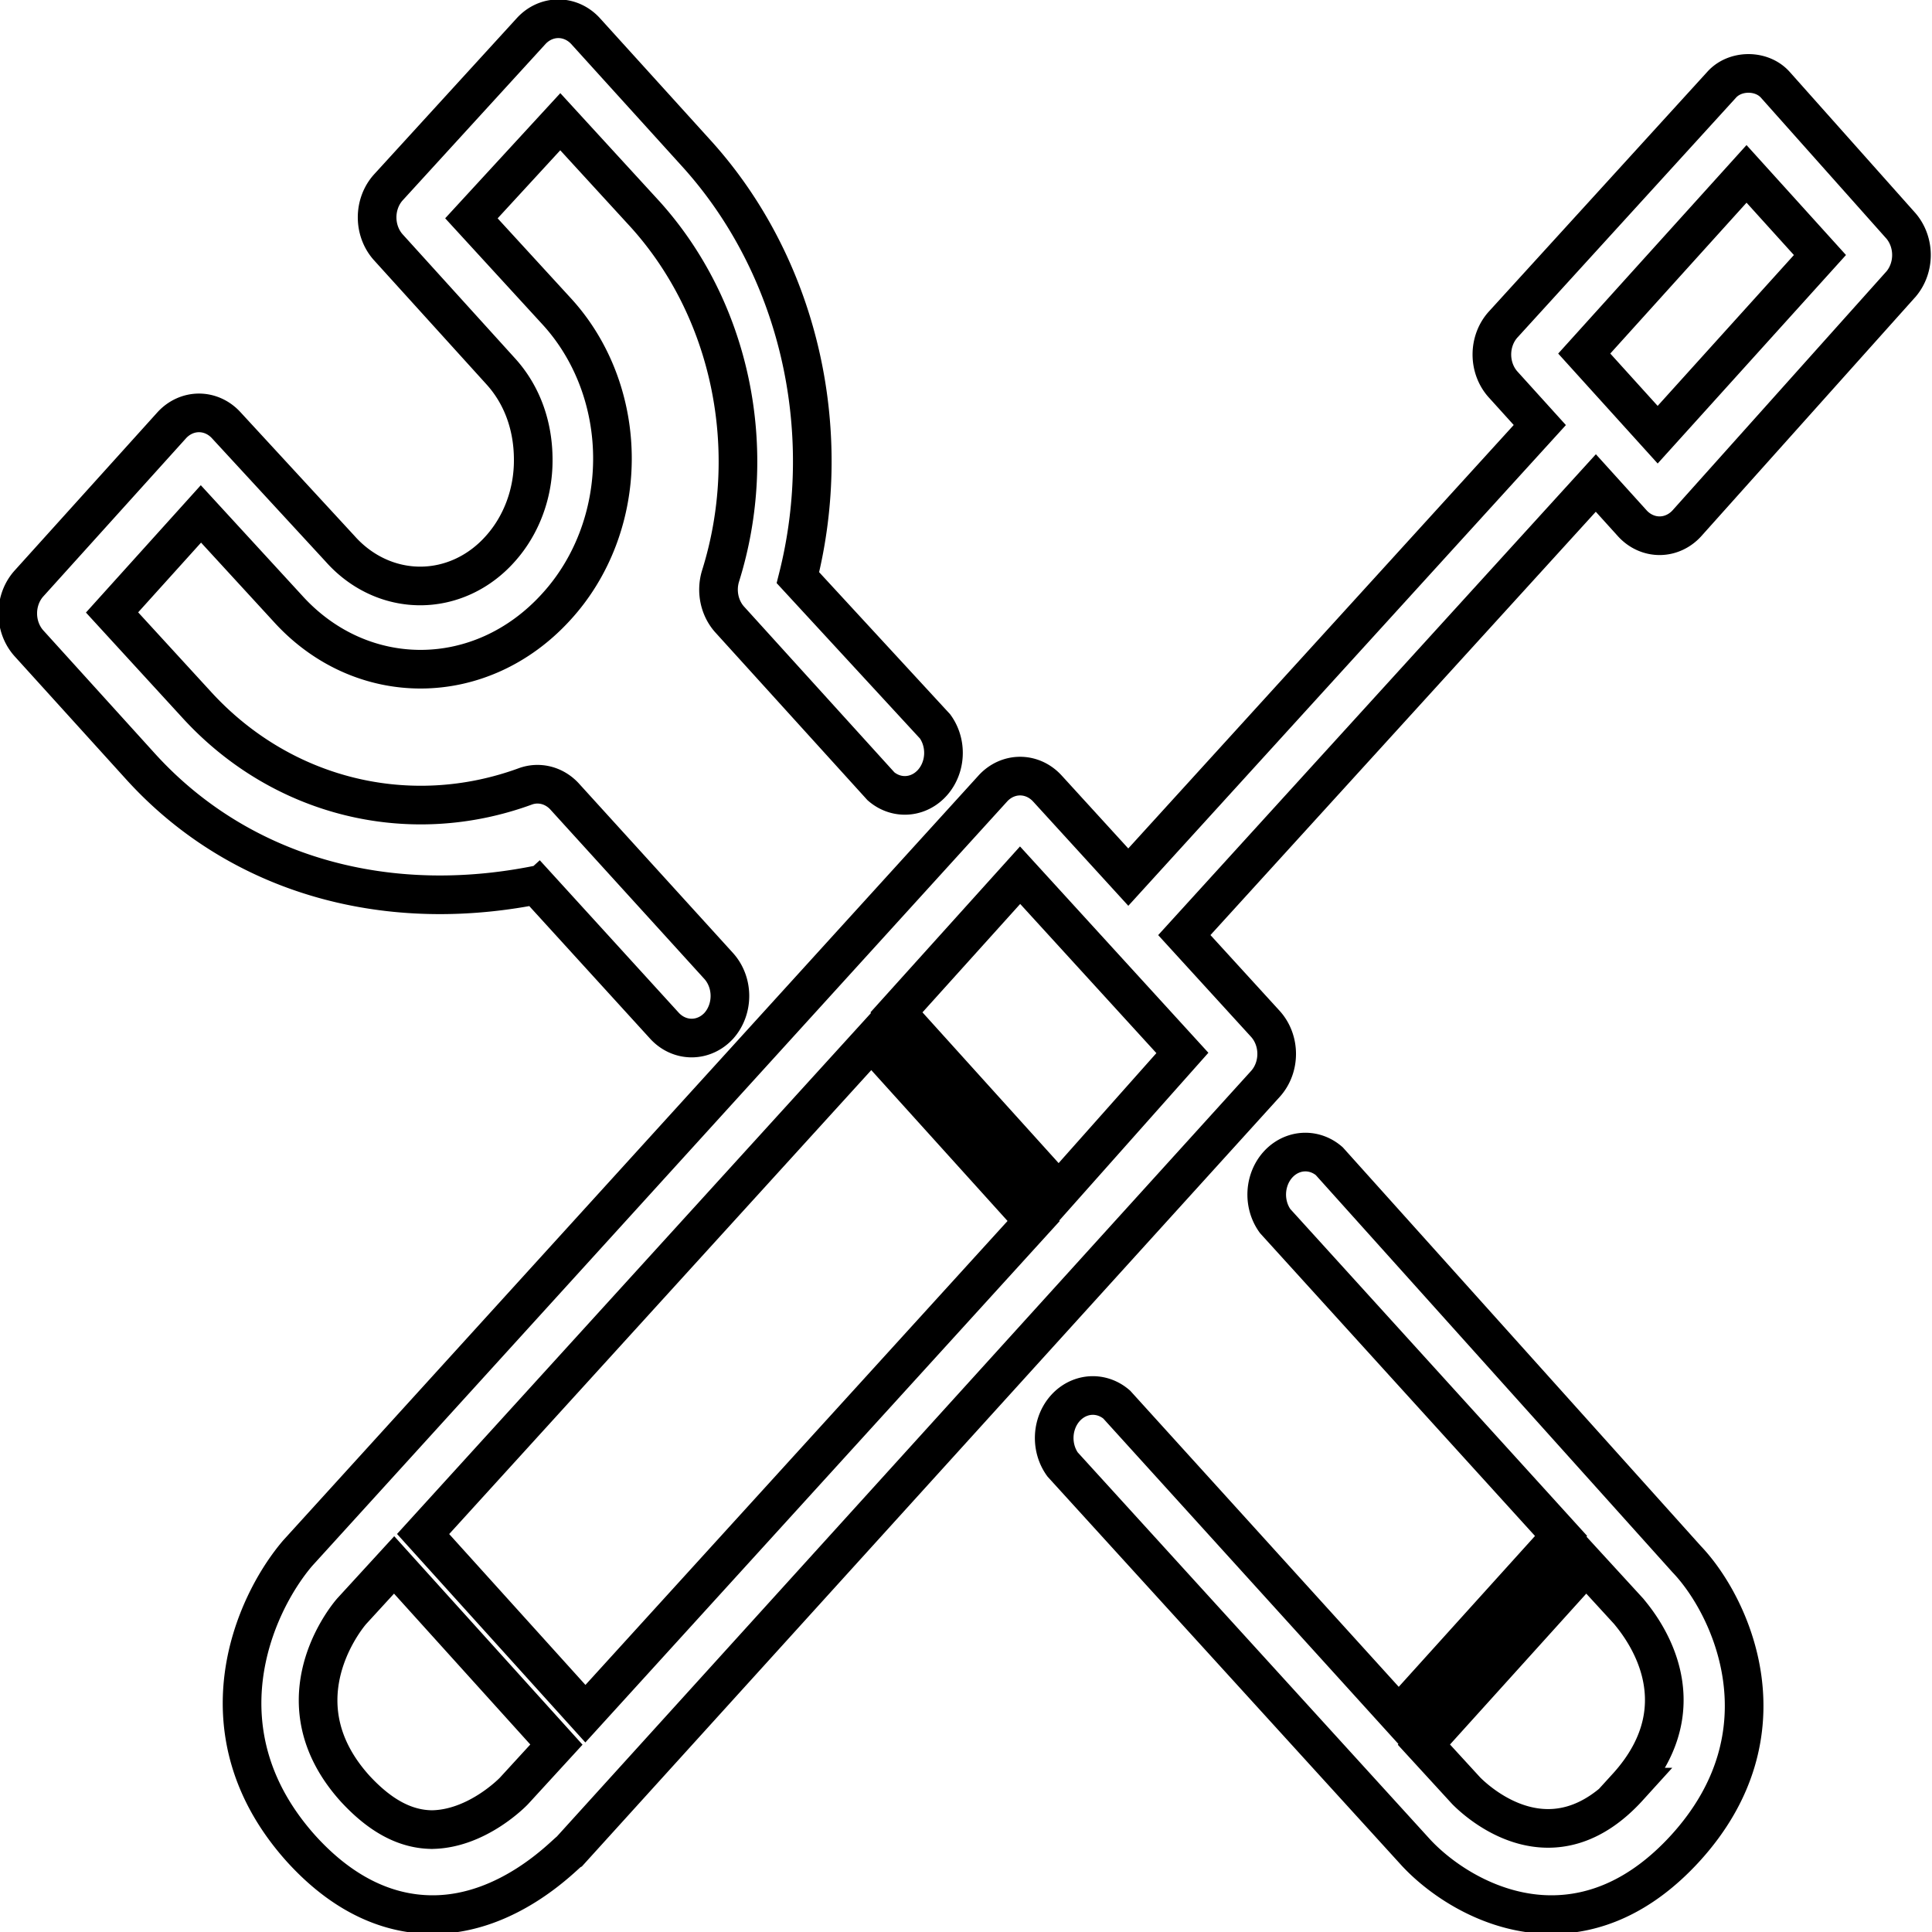 <svg version="1.1"
   width="100" height="100"
   xmlns="http://www.w3.org/2000/svg"
   viewBox="0 0 100 100"
   style="
      stroke: black;
      fill: transparent;
      stroke-width: 2px;
   ">
   <g>
    <path
         d="M 27.2 45.2 l 7.2 7.9 a 2 2.2 0 0 0 2.8 0 a 2 2.2 0 0 0 0 -3.1 l -8 -8.8 a 2 2.2 0 0 0 -2 -0.5 c -6 2.2 -12.6 0.6 -17 -4.2 l -4.4 -4.8 l 4.6 -5.1 l 4.5 4.9 c 3.8 4.2 10 4.2 13.9 -0.1 a 9.8 10.8 0 0 0 2.9 -7.6 a 9.7 10.7 0 0 0 -2.9 -7.7 l -4.4 -4.8 l 4.6 -5 l 4.4 4.8 a 16.6 18.2 0 0 1 3.9 18.7 a 2 2.2 0 0 0 0.5 2.3 l 7.8 8.6 a 2 2.2 0 0 0 2.8 -3.1 L 41.3 29.9 A 20.6 22.6 0 0 0 36.1 8 l -5.8 -6.4 a 2 2.2 0 0 0 -2.8 0 l -7.4 8.1 a 2 2.2 0 0 0 0 3.1 l 5.8 6.4 c 1.1 1.2 1.7 2.8 1.7 4.6 a 5.9 6.5 0 0 1 -1.7 4.6 a 5.8 6.4 0 0 1 -8.3 0 l -5.9 -6.4 a 2 2.2 0 0 0 -2.8 0 l -7.4 8.2 a 2 2.2 0 0 0 0 3.1 l 5.8 6.4 c 5.1 5.6 12.8 7.8 21 6" />
    <path
         d="M 84.3 92.5 c -3.9 4.3 -7.7 0.9 -8.4 0.2 l -2.2 -2.4 l 8.4 -9.3 l 2.2 2.4 c .4 0.5 4 4.6 -0.1 9.1 z M 68.8 60.1 a 2 2.2 0 0 0 -2.8 3.1 l 14.8 16.3 l -8.4 9.3 l -14.6 -16.1 a 2 2.2 0 0 0 -2.8 3.1 l 18.3 20.1 c 1.4 1.5 4 3.2 7 3.2 c 2.2 0 4.6 -0.9 6.9 -3.4 c 5.5 -6 2.4 -12.6 0.1 -15 z" />
    <path
         d="M 85.8 22.5 l -3.8 -4.2 l 8.4 -9.3 l 3.8 4.2 l -8.4 9.3 z m -31 39.2 l -8.4 -9.3 l 6.4 -7.1 l 4.2 4.6 v 0 l 4.2 4.6 z M 22.4 94.7 c -1.4 0 -2.7 -0.7 -4 -2.1 c -3.9 -4.3 -0.8 -8.5 -0.2 -9.2 l 2.2 -2.4 l 8.4 9.3 l -2.2 2.4 c 0 0 -1.9 2 -4.3 2 z m 7.9 -6 l -8.4 -9.3 l 23.2 -25.5 l 8.4 9.3 l -23.2 25.5 z M 98.4 11.7 L 91.9 4.4 c -0.7 -0.8 -2.1 -0.8 -2.8 0 L 77.8 16.8 a 2 2.2 0 0 0 0 3.1 l 1.9 2.1 l -21.3 23.4 l -4.2 -4.6 a 2 2.2 0 0 0 -2.8 0 l -36 39.6 c -2.3 2.7 -5.2 9.3 0.2 15.3 c 2 2.2 4.3 3.4 6.8 3.4 c 4 0 6.9 -3.2 7.1 -3.3 L 65.5 56.1 a 2 2.2 0 0 0 0 -3.1 l -4.2 -4.6 l 21.3 -23.4 l 1.9 2.1 a 2 2.2 0 0 0 2.8 0 L 98.4 14.7 a 2 2.2 0 0 0 0 -3 z" />
  </g>
</svg>
